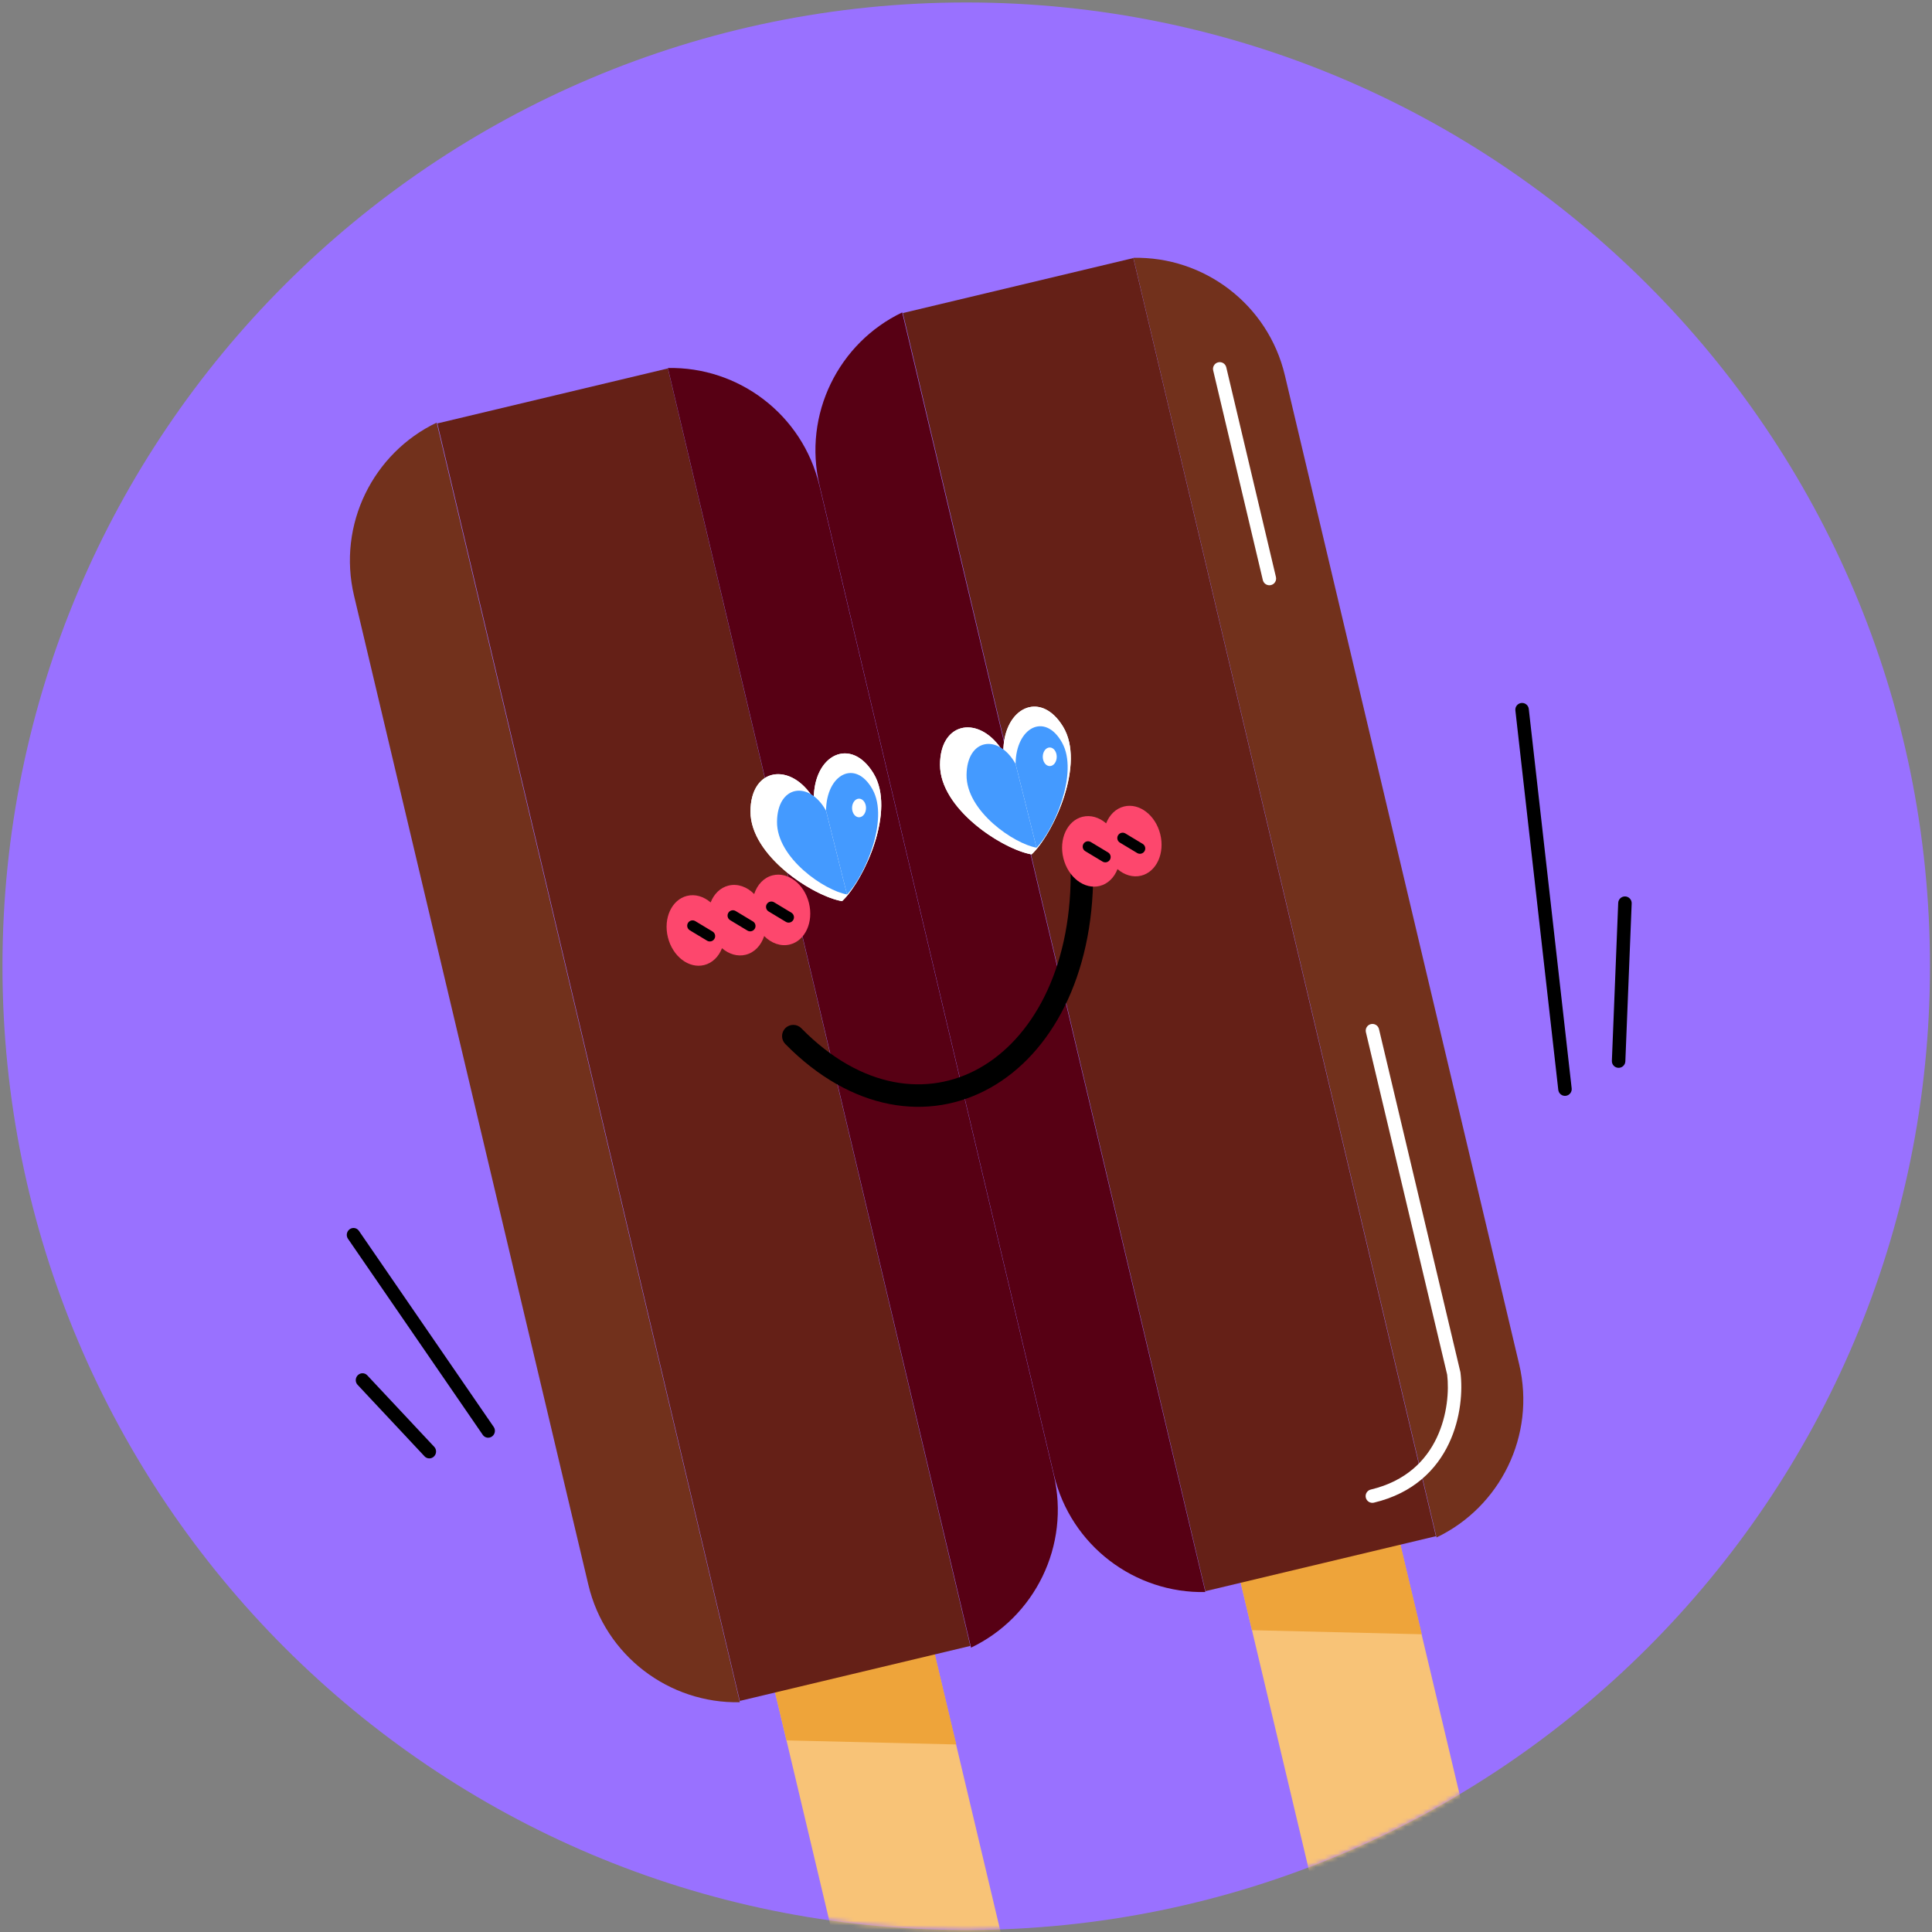 <svg width="431" height="431" viewBox="0 0 431 431" fill="none" xmlns="http://www.w3.org/2000/svg">
<rect x="0" y="0" width="431" height="431" fill="#808080" stroke="none"/>
<path d="M430.551 215.55C430.551 334.291 334.292 430.55 215.551 430.55C96.81 430.55 0.551 334.291 0.551 215.55C0.551 96.809 96.81 0.55 215.551 0.55C334.292 0.55 430.551 96.809 430.551 215.55Z" fill="#9971FF"/>
<mask id="mask0" mask-type="alpha" maskUnits="userSpaceOnUse" x="0" y="0" width="431" height="431">
<path d="M430.55 215.549C430.549 334.289 334.29 430.547 215.549 430.547C96.808 430.547 0.549 334.289 0.55 215.549C0.55 96.808 96.81 0.55 215.551 0.55C334.292 0.55 430.55 96.808 430.55 215.549Z" fill="#9971FF"/>
</mask>
<g mask="url(#mask0)">
<path d="M308.759 329.308C306.842 321.23 298.748 316.239 290.683 318.161L284.287 319.685C276.221 321.608 271.237 329.715 273.155 337.793L294.428 427.406C296.346 435.485 304.439 440.475 312.505 438.553L318.9 437.029C326.966 435.107 331.95 427 330.032 418.921L308.759 329.308Z" fill="#F8C377"/>
<path d="M204.914 353.892C202.996 345.814 194.903 340.823 186.837 342.745L180.441 344.269C172.376 346.192 167.391 354.299 169.309 362.377L190.582 451.99C192.5 460.069 200.593 465.059 208.659 463.137L215.055 461.613C223.12 459.691 228.104 451.584 226.187 443.505L204.914 353.892Z" fill="#F8C377"/>
<path d="M317.176 364.581L308.695 328.95L273.618 339.786L279.303 363.67L317.176 364.581Z" fill="#EEA43A"/>
<path d="M213.331 389.165L204.85 353.534L169.772 364.37L175.457 388.254L213.331 389.165Z" fill="#EEA43A"/>
<path d="M148.994 82.192L97.575 94.459L165.044 379.449L216.463 367.182L148.994 82.192Z" fill="#652017"/>
<path fill-rule="evenodd" clip-rule="evenodd" d="M148.996 82.1L216.624 367.563C230.789 360.797 238.828 344.841 235.058 328.928L182.793 108.311C179.023 92.398 164.684 81.764 148.996 82.1Z" fill="#570014"/>
<path fill-rule="evenodd" clip-rule="evenodd" d="M97.419 94.279L165.048 379.742C149.359 380.077 135.021 369.444 131.252 353.531L78.986 132.914C75.216 117.002 83.255 101.046 97.419 94.279Z" fill="#72311C"/>
<path d="M201.408 69.838L252.827 57.571L320.329 342.7L268.91 354.967L201.408 69.838Z" fill="#652017"/>
<path fill-rule="evenodd" clip-rule="evenodd" d="M201.271 69.696L268.899 355.159C253.211 355.494 238.873 344.861 235.103 328.948L182.837 108.331C179.068 92.419 187.106 76.463 201.271 69.696Z" fill="#570014"/>
<path fill-rule="evenodd" clip-rule="evenodd" d="M252.839 57.517L320.468 342.98C334.633 336.214 342.672 320.258 338.902 304.345L286.636 83.728C282.867 67.815 268.528 57.181 252.839 57.517Z" fill="#72311C"/>
<path fill-rule="evenodd" clip-rule="evenodd" d="M305.825 228.463C305.018 228.655 304.52 229.466 304.712 230.274L322.841 306.669C323.264 310.17 322.919 315.667 320.52 320.731C318.133 325.77 313.704 330.412 305.805 332.294C304.999 332.487 304.5 333.297 304.692 334.105C304.884 334.913 305.693 335.412 306.5 335.22C315.373 333.105 320.496 327.796 323.232 322.02C325.939 316.308 326.305 310.17 325.81 306.215L325.8 306.133L307.632 229.578C307.441 228.77 306.631 228.271 305.825 228.463Z" fill="white"/>
<path fill-rule="evenodd" clip-rule="evenodd" d="M271.758 80.829C270.951 81.02 270.452 81.831 270.643 82.639L281.719 129.408C281.91 130.216 282.72 130.716 283.527 130.524C284.334 130.332 284.833 129.522 284.641 128.714L273.565 81.945C273.374 81.136 272.565 80.637 271.758 80.829Z" fill="white"/>
</g>
<path fill-rule="evenodd" clip-rule="evenodd" d="M241.364 192.445C242.748 192.445 243.87 193.567 243.87 194.952C243.87 217.81 234.539 235.016 220.957 242.653C207.214 250.381 189.905 247.881 175.185 232.897C174.215 231.91 174.229 230.323 175.216 229.353C176.203 228.383 177.79 228.397 178.76 229.385C192.2 243.065 207.087 244.702 218.5 238.284C230.073 231.777 238.857 216.555 238.857 194.952C238.857 193.567 239.979 192.445 241.364 192.445Z" fill="black"/>
<path d="M181.542 178.217L187.857 201.034C181.475 199.961 167.426 190.971 167.423 181.061C167.42 171.152 176.494 169.871 181.542 178.217Z" fill="white"/>
<path d="M181.542 178.217L187.857 201.034C192.684 196.492 199.932 180.91 194.883 172.562C189.833 164.215 181.538 168.309 181.542 178.217Z" fill="white"/>
<path fill-rule="evenodd" clip-rule="evenodd" d="M187.857 201.034C187.673 201.004 187.483 200.966 187.287 200.922C180.678 199.443 167.426 190.686 167.423 181.061C167.42 171.766 175.405 170.062 180.561 176.777C180.901 177.22 181.229 177.7 181.542 178.217C181.541 177.614 181.572 177.033 181.63 176.475C182.535 167.857 190.14 164.722 194.883 172.562C199.787 180.67 193.091 195.601 188.279 200.615C188.137 200.764 187.996 200.904 187.857 201.034ZM187.953 199.435C190.058 197.031 192.538 192.683 194.086 187.905C195.848 182.467 196.275 176.869 193.994 173.1C192.813 171.147 191.498 170.014 190.26 169.486C189.037 168.964 187.83 169.001 186.744 169.49C184.542 170.482 182.578 173.505 182.58 178.216L182.58 180.024L187.953 199.435ZM181.572 180.273L180.653 178.754C178.261 174.799 175.097 173.401 172.77 173.815C170.542 174.212 168.459 176.407 168.461 181.061C168.462 185.544 171.674 190.004 175.916 193.567C179.667 196.717 183.985 198.964 186.969 199.774L181.572 180.273Z" fill="white"/>
<path d="M223.825 167.784L230.14 190.602C223.758 189.528 209.709 180.538 209.706 170.629C209.703 160.72 218.777 159.438 223.825 167.784Z" fill="white"/>
<path d="M223.825 167.784L230.14 190.602C234.968 186.059 242.215 170.477 237.166 162.13C232.116 153.782 223.821 157.877 223.825 167.784Z" fill="white"/>
<path fill-rule="evenodd" clip-rule="evenodd" d="M230.14 190.602C229.956 190.571 229.766 190.534 229.57 190.49C222.961 189.01 209.709 180.253 209.706 170.629C209.703 161.333 217.688 159.63 222.844 166.344C223.184 166.787 223.512 167.267 223.825 167.784C223.825 167.181 223.855 166.601 223.914 166.043C224.818 157.425 232.423 154.29 237.166 162.13C242.07 170.237 235.375 185.168 230.563 190.183C230.42 190.331 230.279 190.471 230.14 190.602ZM230.236 189.003C232.341 186.598 234.821 182.25 236.369 177.473C238.131 172.035 238.558 166.437 236.278 162.667C235.096 160.714 233.781 159.582 232.543 159.053C231.321 158.531 230.113 158.568 229.027 159.058C226.826 160.05 224.861 163.072 224.863 167.784L224.864 169.591L230.236 189.003ZM223.855 169.84L222.937 168.321C220.545 164.366 217.381 162.969 215.053 163.383C212.825 163.779 210.743 165.975 210.744 170.629C210.746 175.112 213.957 179.572 218.199 183.134C221.95 186.285 226.268 188.531 229.253 189.342L223.855 169.84Z" fill="white"/>
<path d="M184.276 180.845L188.951 199.535C184.03 198.71 173.254 191.449 173.341 183.308C173.427 175.167 180.45 174.033 184.276 180.845Z" fill="#449AFF"/>
<path d="M184.276 180.845L188.951 199.535C192.722 195.759 198.462 182.893 194.635 176.08C190.808 169.268 184.361 172.706 184.276 180.845Z" fill="#449AFF"/>
<path d="M226.559 170.412L231.235 189.102C226.313 188.277 215.538 181.017 215.624 172.876C215.71 164.735 222.733 163.601 226.559 170.412Z" fill="#449AFF"/>
<path d="M226.559 170.412L231.235 189.102C235.006 185.327 240.745 172.461 236.918 165.648C233.091 158.835 226.645 162.273 226.559 170.412Z" fill="#449AFF"/>
<path fill-rule="evenodd" clip-rule="evenodd" d="M170.478 208.816C169.796 210.904 168.324 212.502 166.347 212.992C164.503 213.45 162.598 212.851 161.069 211.531C160.335 213.413 158.931 214.833 157.087 215.29C153.677 216.136 150.056 213.368 148.998 209.107C147.94 204.846 149.847 200.706 153.256 199.86C155.1 199.403 157.005 200.002 158.534 201.322C159.268 199.44 160.672 198.02 162.516 197.562C164.546 197.059 166.652 197.836 168.247 199.448C168.928 197.361 170.4 195.762 172.378 195.272C175.788 194.426 179.41 197.194 180.467 201.455C181.525 205.716 179.619 209.856 176.209 210.702C174.178 211.206 172.072 210.428 170.478 208.816Z" fill="#FD476D"/>
<path fill-rule="evenodd" clip-rule="evenodd" d="M153.476 205.897C153.815 205.332 154.548 205.15 155.112 205.49L158.965 207.811C159.529 208.151 159.711 208.884 159.372 209.448C159.032 210.012 158.3 210.194 157.736 209.854L153.883 207.534C153.319 207.194 153.136 206.461 153.476 205.897Z" fill="black"/>
<path fill-rule="evenodd" clip-rule="evenodd" d="M162.478 203.641C162.817 203.076 163.55 202.895 164.114 203.234L167.967 205.555C168.531 205.895 168.713 206.628 168.374 207.192C168.034 207.756 167.302 207.938 166.738 207.598L162.885 205.278C162.321 204.938 162.138 204.205 162.478 203.641Z" fill="black"/>
<path fill-rule="evenodd" clip-rule="evenodd" d="M171.058 201.695C171.397 201.131 172.13 200.949 172.694 201.289L176.547 203.61C177.111 203.95 177.293 204.683 176.954 205.247C176.614 205.811 175.882 205.993 175.318 205.653L171.465 203.332C170.901 202.992 170.718 202.26 171.058 201.695Z" fill="black"/>
<path fill-rule="evenodd" clip-rule="evenodd" d="M249.299 193.883C248.566 195.766 247.162 197.187 245.318 197.645C241.908 198.491 238.286 195.723 237.228 191.462C236.17 187.2 238.077 183.06 241.486 182.214C243.33 181.756 245.236 182.356 246.765 183.677C247.499 181.794 248.903 180.373 250.747 179.915C254.156 179.069 257.778 181.837 258.836 186.098C259.894 190.36 257.988 194.5 254.578 195.346C252.734 195.804 250.828 195.204 249.299 193.883Z" fill="#FD476D"/>
<path fill-rule="evenodd" clip-rule="evenodd" d="M241.704 188.251C242.044 187.687 242.777 187.505 243.341 187.844L247.194 190.164C247.758 190.504 247.94 191.237 247.6 191.801C247.261 192.365 246.528 192.547 245.964 192.207L242.111 189.888C241.547 189.548 241.365 188.815 241.704 188.251Z" fill="black"/>
<path fill-rule="evenodd" clip-rule="evenodd" d="M249.425 186.339C249.765 185.775 250.497 185.593 251.061 185.932L254.914 188.252C255.478 188.592 255.661 189.325 255.321 189.889C254.982 190.453 254.249 190.635 253.685 190.295L249.832 187.976C249.268 187.636 249.086 186.903 249.425 186.339Z" fill="black"/>
<path d="M193.196 180.246C193.196 181.393 192.499 182.322 191.639 182.322C190.779 182.322 190.082 181.393 190.082 180.246C190.082 179.099 190.779 178.17 191.639 178.17C192.499 178.17 193.196 179.099 193.196 180.246Z" fill="white"/>
<path d="M235.741 168.827C235.741 169.974 235.044 170.903 234.184 170.903C233.324 170.903 232.627 169.974 232.627 168.827C232.627 167.68 233.324 166.751 234.184 166.751C235.044 166.751 235.741 167.68 235.741 168.827Z" fill="white"/>
<path fill-rule="evenodd" clip-rule="evenodd" d="M339.384 156.826C340.209 156.733 340.953 157.326 341.047 158.151L350.617 242.798C350.71 243.623 350.117 244.368 349.292 244.461C348.467 244.554 347.722 243.961 347.629 243.136L338.058 158.489C337.965 157.664 338.558 156.919 339.384 156.826Z" fill="black"/>
<path fill-rule="evenodd" clip-rule="evenodd" d="M77.999 274.229C77.325 274.718 77.159 275.668 77.628 276.351L107.7 320.1C108.169 320.782 109.095 320.939 109.769 320.45C110.443 319.96 110.609 319.01 110.14 318.328L80.068 274.579C79.599 273.896 78.673 273.74 77.999 274.229Z" fill="black"/>
<path fill-rule="evenodd" clip-rule="evenodd" d="M362.56 199.982C363.39 200.015 364.036 200.715 364.003 201.545L362.59 236.773C362.557 237.603 361.857 238.249 361.027 238.216C360.197 238.182 359.552 237.483 359.585 236.653L360.998 201.424C361.031 200.594 361.731 199.949 362.56 199.982Z" fill="black"/>
<path fill-rule="evenodd" clip-rule="evenodd" d="M79.829 306.781C79.232 307.366 79.206 308.329 79.77 308.931L94.713 324.888C95.276 325.49 96.217 325.504 96.814 324.918C97.411 324.333 97.437 323.37 96.873 322.768L81.93 306.812C81.367 306.209 80.426 306.196 79.829 306.781Z" fill="black"/>
</svg>
